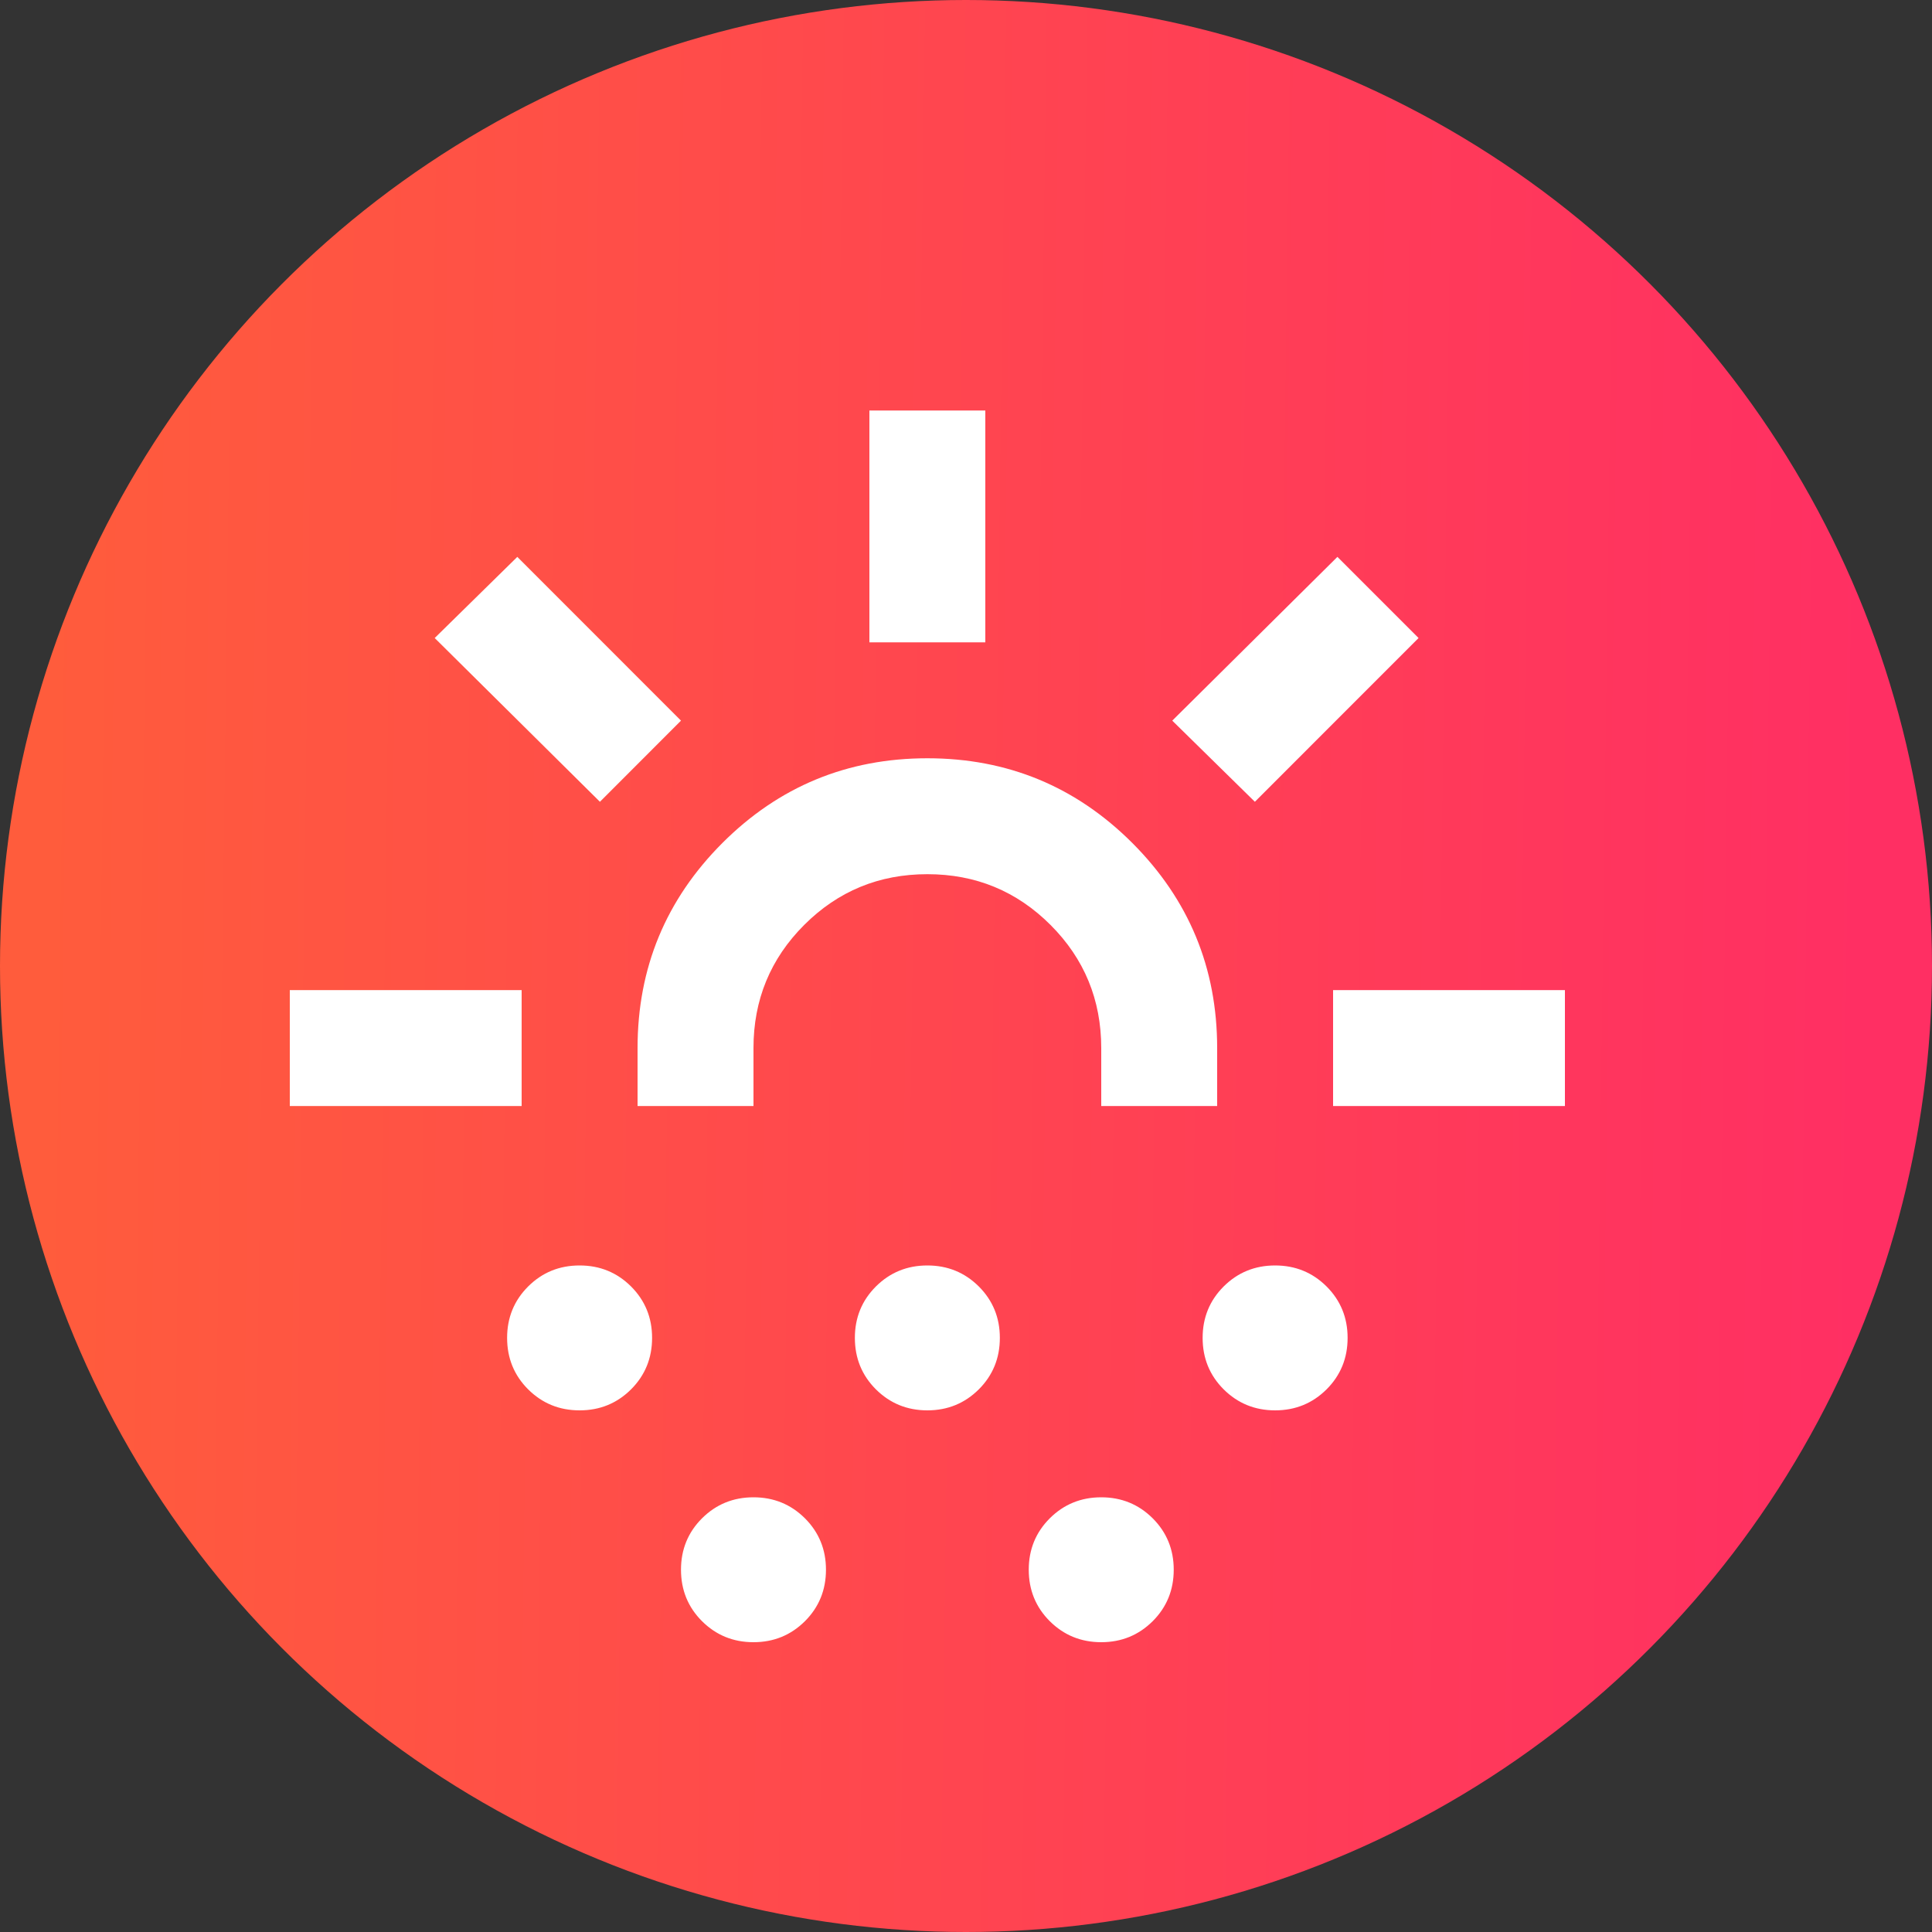 <svg width="25" height="25" viewBox="0 0 25 25" fill="none" xmlns="http://www.w3.org/2000/svg">
<rect x="0" y="0" width="25" height="25" fill="#333333" stroke="none"/>
<circle cx="12.5" cy="12.5" r="12.5" fill="url(#paint0_linear_238_2561)"/>
<path d="M3.75 14.312V12.812H6.75V14.312H3.75ZM7.763 10.375L5.625 8.256L6.694 7.206L8.812 9.325L7.763 10.375ZM7.5 18.25C7.237 18.25 7.016 18.159 6.834 17.978C6.653 17.797 6.562 17.575 6.562 17.312C6.562 17.05 6.653 16.828 6.834 16.647C7.016 16.466 7.237 16.375 7.5 16.375C7.763 16.375 7.984 16.466 8.166 16.647C8.347 16.828 8.438 17.05 8.438 17.312C8.438 17.575 8.347 17.797 8.166 17.978C7.984 18.159 7.763 18.25 7.5 18.25ZM8.25 14.312V13.562C8.25 12.525 8.616 11.641 9.347 10.909C10.078 10.178 10.963 9.812 12 9.812C13.037 9.812 13.922 10.178 14.653 10.909C15.384 11.641 15.75 12.525 15.75 13.562V14.312H14.25V13.562C14.25 12.938 14.031 12.406 13.594 11.969C13.156 11.531 12.625 11.312 12 11.312C11.375 11.312 10.844 11.531 10.406 11.969C9.969 12.406 9.75 12.938 9.75 13.562V14.312H8.25ZM9.75 21.25C9.488 21.25 9.266 21.159 9.084 20.978C8.903 20.797 8.812 20.575 8.812 20.312C8.812 20.05 8.903 19.828 9.084 19.647C9.266 19.466 9.488 19.375 9.75 19.375C10.012 19.375 10.234 19.466 10.416 19.647C10.597 19.828 10.688 20.05 10.688 20.312C10.688 20.575 10.597 20.797 10.416 20.978C10.234 21.159 10.012 21.25 9.75 21.25ZM12 18.25C11.738 18.25 11.516 18.159 11.334 17.978C11.153 17.797 11.062 17.575 11.062 17.312C11.062 17.05 11.153 16.828 11.334 16.647C11.516 16.466 11.738 16.375 12 16.375C12.262 16.375 12.484 16.466 12.666 16.647C12.847 16.828 12.938 17.05 12.938 17.312C12.938 17.575 12.847 17.797 12.666 17.978C12.484 18.159 12.262 18.25 12 18.25ZM11.25 8.312V5.312H12.75V8.312H11.25ZM14.25 21.25C13.988 21.25 13.766 21.159 13.584 20.978C13.403 20.797 13.312 20.575 13.312 20.312C13.312 20.05 13.403 19.828 13.584 19.647C13.766 19.466 13.988 19.375 14.25 19.375C14.512 19.375 14.734 19.466 14.916 19.647C15.097 19.828 15.188 20.05 15.188 20.312C15.188 20.575 15.097 20.797 14.916 20.978C14.734 21.159 14.512 21.25 14.25 21.25ZM16.238 10.375L15.169 9.325L17.306 7.206L18.356 8.256L16.238 10.375ZM16.5 18.25C16.238 18.25 16.016 18.159 15.834 17.978C15.653 17.797 15.562 17.575 15.562 17.312C15.562 17.05 15.653 16.828 15.834 16.647C16.016 16.466 16.238 16.375 16.5 16.375C16.762 16.375 16.984 16.466 17.166 16.647C17.347 16.828 17.438 17.05 17.438 17.312C17.438 17.575 17.347 17.797 17.166 17.978C16.984 18.159 16.762 18.25 16.5 18.25ZM17.25 14.312V12.812H20.25V14.312H17.25Z" fill="white"/>
<defs>
<linearGradient id="paint0_linear_238_2561" x1="0.521" y1="12.288" x2="24.146" y2="12.597" gradientUnits="userSpaceOnUse">
<stop stop-color="#FF5C3C"/>
<stop offset="1" stop-color="#FF2F63"/>
</linearGradient>
</defs>
</svg>
